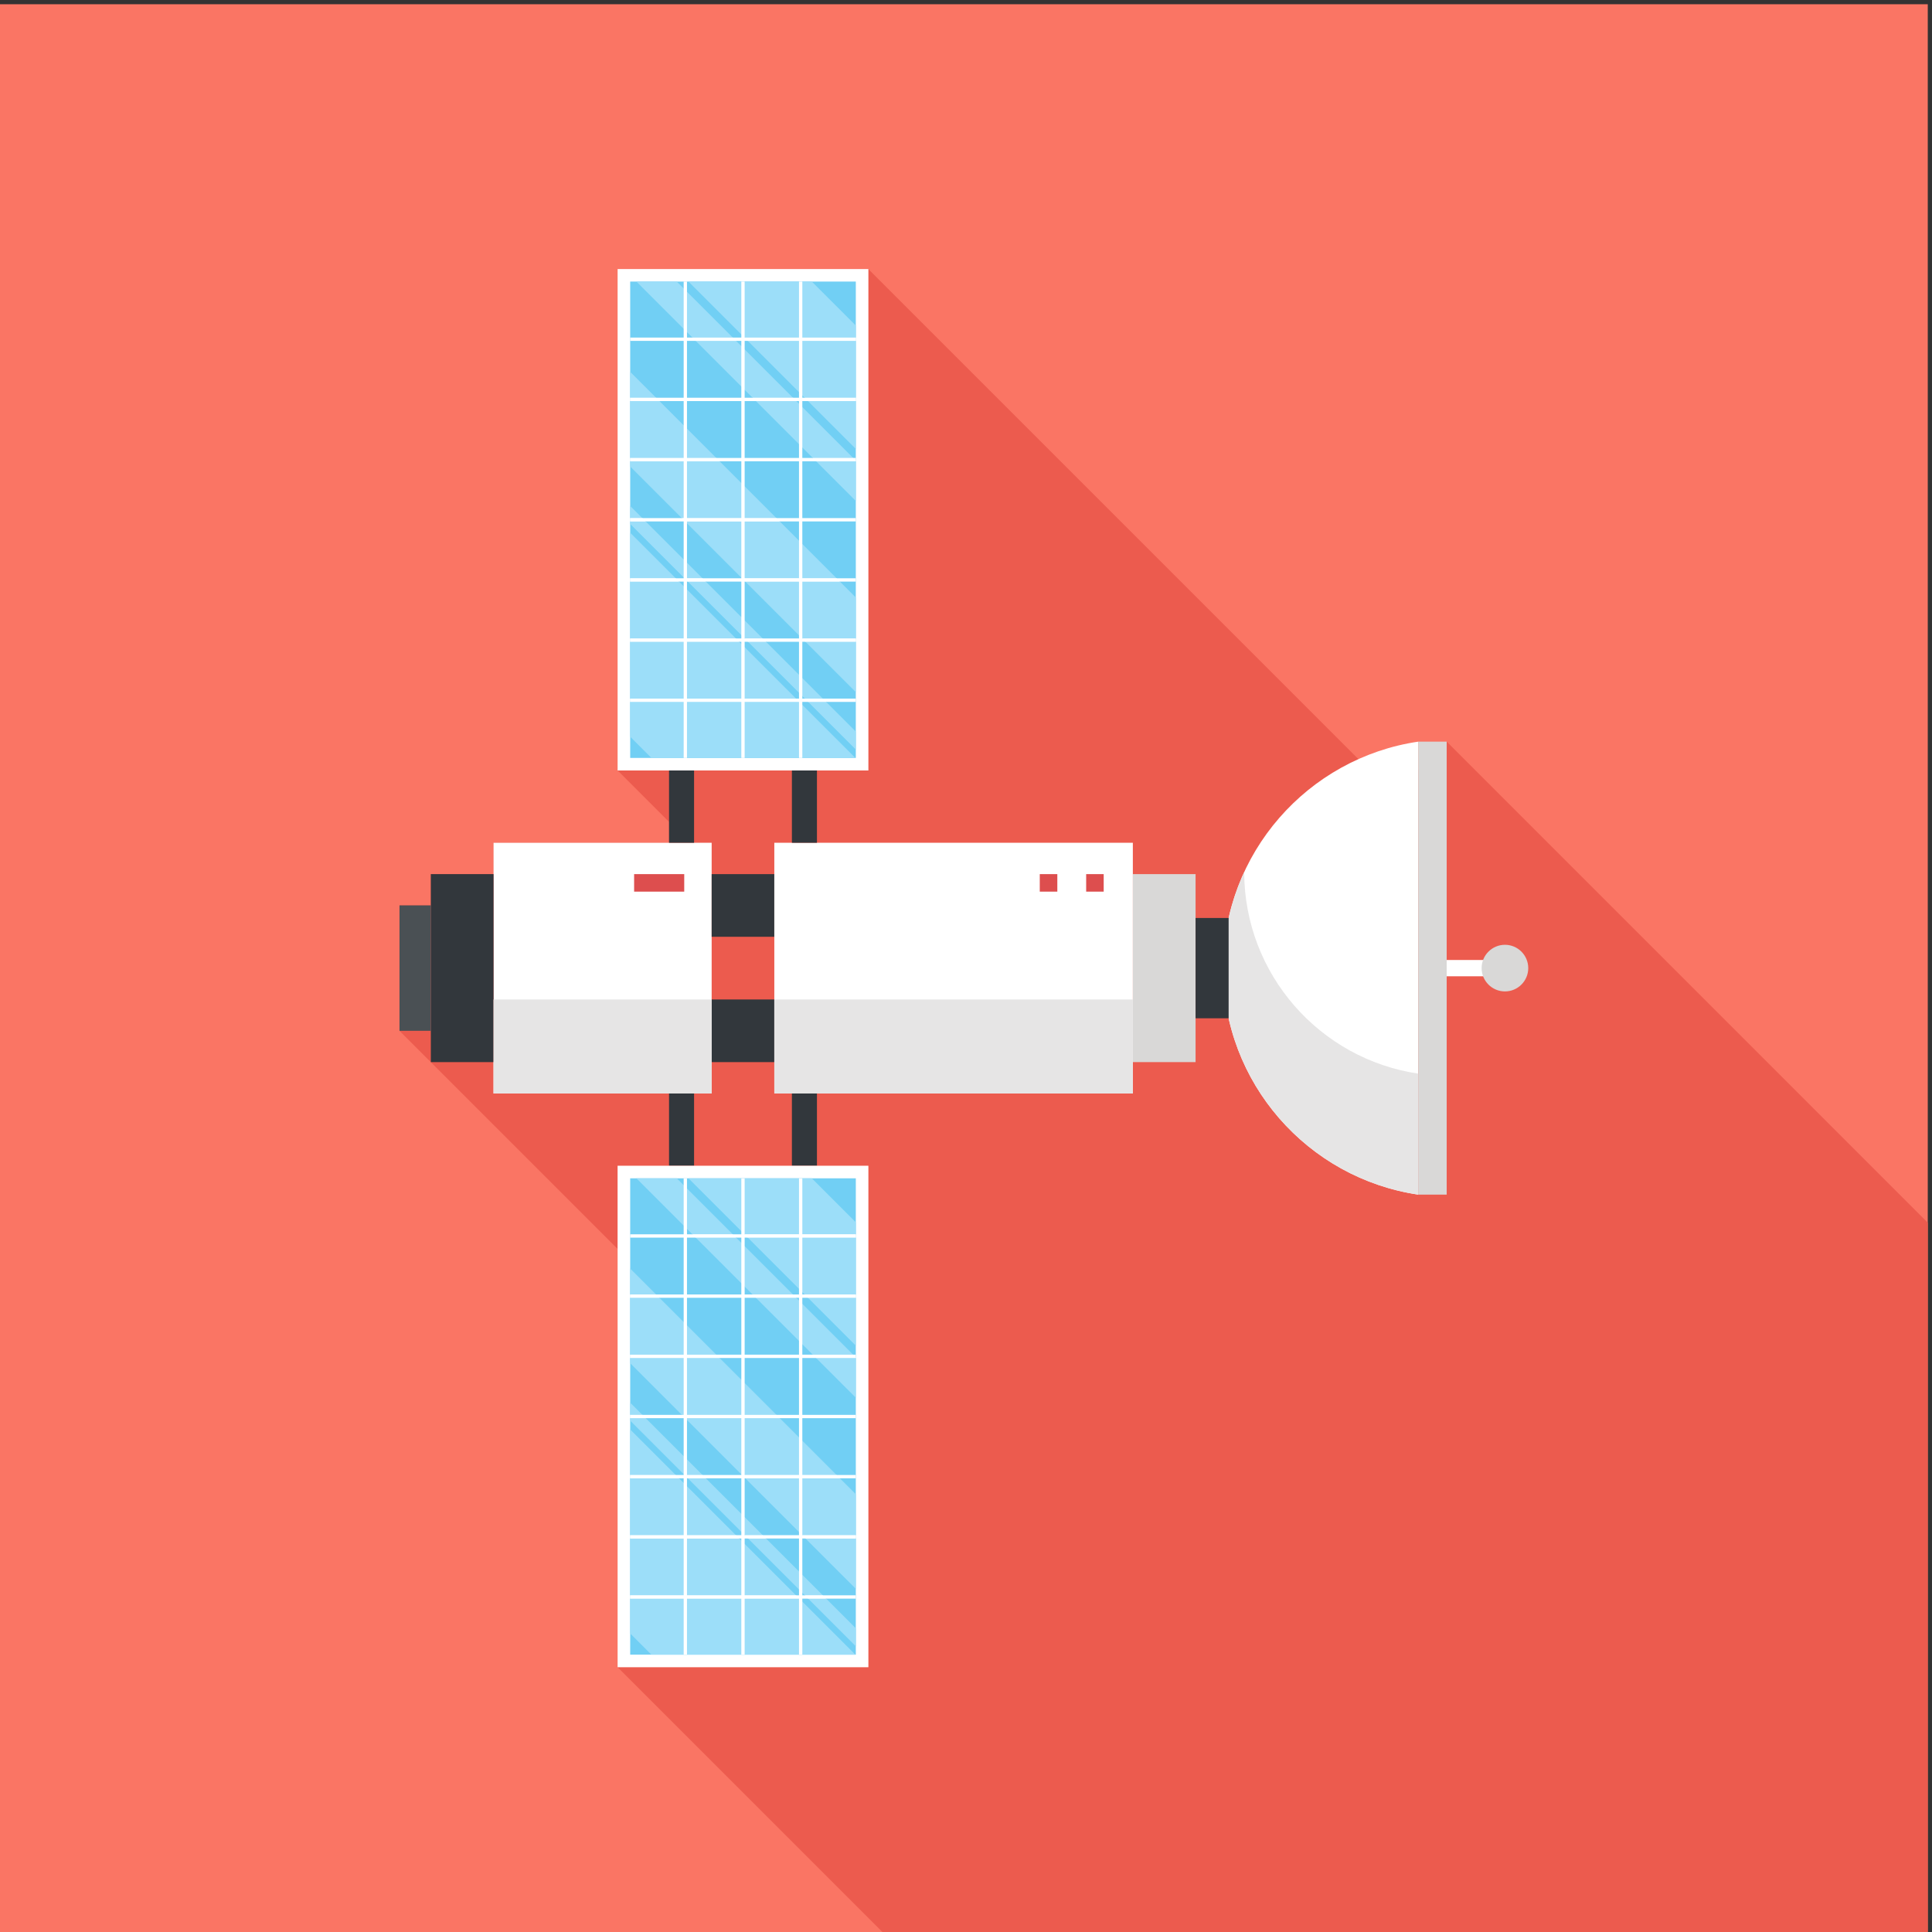 
<svg width="555px" height="555px" viewBox="0 0 304 304" version="1.1" xmlns="http://www.w3.org/2000/svg" xmlns:xlink="http://www.w3.org/1999/xlink">
    <rect x="0" y="0" width="304" height="304" fill="#333333" stroke="none"/>
    <!-- Generator: Sketch 43.2 (39069) - http://www.bohemiancoding.com/sketch -->
    <desc>Created with Sketch.</desc>
    <defs></defs>
    <g id="Page-1" stroke="none" stroke-width="1" fill="none" fill-rule="evenodd">
        <g id="shutterstock_219080269" transform="translate(0, -666)">
            <polygon id="Fill-1" fill="#FA7564" points="0 970.002 303.333 970.002 303.333 666.668 0 666.668"></polygon>
            <path d="M303.333,970.002 L138.852,970.002 L97.185,928.335 L136.636,928.335 L136.636,849.434 L97.181,849.434 L97.181,928.331 L97.18,928.33 L97.18,862.521 L62.86,828.2 L62.86,808.46 L67.79,808.46 L67.79,803.54 L77.66,803.54 L77.66,798.61 L105.27,798.61 L105.27,795.32 L97.182,787.232 L136.636,787.232 L136.636,708.335 L136.64,708.34 L219.316,791.017 L227.636,782.696 L303.333,858.392 L303.333,970.002 M97.181,787.232 L97.18,787.231 L97.18,708.33 L136.63,708.33 L136.635,708.335 L97.181,708.335 L97.181,787.232" id="Fill-2" fill="#EC5B4E"></path>
            <path d="M223.161,782.696 C205.79,785.268 192.456,800.242 192.456,818.335 C192.456,836.422 205.79,851.398 223.161,853.973 L223.161,782.696" id="Fill-3" fill="#FFFFFF"></path>
            <path d="M195.772,803.238 C193.655,807.824 192.456,812.941 192.456,818.335 C192.456,836.422 205.79,851.398 223.161,853.973 L223.161,834.938 C207.692,832.644 195.817,819.334 195.772,803.238" id="Fill-4" fill="#E6E5E5"></path>
            <polygon id="Fill-5" fill="#D9D8D7" points="223.161 853.973 227.636 853.973 227.636 782.696 223.161 782.696"></polygon>
            <polygon id="Fill-6" fill="#FFFFFF" points="227.636 819.619 236.803 819.619 236.803 817.055 227.636 817.055"></polygon>
            <path d="M240.47,818.332 C240.47,820.358 238.827,821.999 236.803,821.999 C234.78,821.999 233.133,820.358 233.133,818.332 C233.133,816.308 234.78,814.663 236.803,814.663 C238.827,814.663 240.47,816.308 240.47,818.332" id="Fill-7" fill="#D9D8D7"></path>
            <polygon id="Fill-8" fill="#FFFFFF" points="77.657 838.06 111.979 838.06 111.979 798.609 77.657 798.609"></polygon>
            <polygon id="Fill-9" fill="#D9D8D7" points="178.253 833.123 188.124 833.123 188.124 803.543 178.253 803.543"></polygon>
            <polygon id="Fill-10" fill="#32373C" points="111.979 813.402 121.838 813.402 121.838 803.543 111.979 803.543"></polygon>
            <polygon id="Fill-11" fill="#32373C" points="188.124 826.227 193.324 826.227 193.324 810.445 188.124 810.445"></polygon>
            <polygon id="Fill-12" fill="#32373C" points="111.979 833.123 121.838 833.123 121.838 823.267 111.979 823.267"></polygon>
            <polygon id="Fill-13" fill="#32373C" points="67.792 833.123 77.657 833.123 77.657 803.543 67.792 803.543"></polygon>
            <polygon id="Fill-14" fill="#4A5054" points="62.863 828.195 67.791 828.195 67.791 808.464 62.863 808.464"></polygon>
            <polygon id="Fill-15" fill="#FFFFFF" points="121.838 838.06 178.253 838.06 178.253 798.609 121.838 798.609"></polygon>
            <polygon id="Fill-16" fill="#E6E5E5" points="77.657 838.06 111.979 838.06 111.979 823.267 77.657 823.267"></polygon>
            <polygon id="Fill-17" fill="#E6E5E5" points="121.838 838.06 178.253 838.06 178.253 823.267 121.838 823.267"></polygon>
            <polygon id="Fill-18" fill="#DD4E4E" points="170.908 806.299 173.666 806.299 173.666 803.543 170.908 803.543"></polygon>
            <polygon id="Fill-19" fill="#DD4E4E" points="163.608 806.299 166.37 806.299 166.37 803.543 163.608 803.543"></polygon>
            <polygon id="Fill-20" fill="#DD4E4E" points="99.778 806.299 107.664 806.299 107.664 803.543 99.778 803.543"></polygon>
            <polygon id="Fill-21" fill="#32373C" points="105.273 798.609 109.212 798.609 109.212 787.232 105.273 787.232"></polygon>
            <polygon id="Fill-22" fill="#32373C" points="124.605 798.609 128.548 798.609 128.548 787.232 124.605 787.232"></polygon>
            <polygon id="Fill-23" fill="#32373C" points="105.273 849.434 109.212 849.434 109.212 838.06 105.273 838.06"></polygon>
            <polygon id="Fill-24" fill="#32373C" points="124.605 849.434 128.548 849.434 128.548 838.06 124.605 838.06"></polygon>
            <polygon id="Fill-25" fill="#FFFFFF" points="97.181 787.232 136.636 787.232 136.636 708.335 97.181 708.335"></polygon>
            <polygon id="Fill-26" fill="#71CFF4" points="99.16 785.261 134.663 785.261 134.663 710.304 99.16 710.304"></polygon>
            <polygon id="Fill-27" fill="#FFFFFF" points="99.16 776.444 134.663 776.444 134.663 775.924 99.16 775.924"></polygon>
            <polygon id="Fill-28" fill="#FFFFFF" points="99.16 766.984 134.663 766.984 134.663 766.462 99.16 766.462"></polygon>
            <polygon id="Fill-29" fill="#FFFFFF" points="99.16 757.515 134.663 757.515 134.663 756.992 99.16 756.992"></polygon>
            <polygon id="Fill-30" fill="#FFFFFF" points="99.16 748.047 134.663 748.047 134.663 747.522 99.16 747.522"></polygon>
            <polygon id="Fill-31" fill="#FFFFFF" points="99.16 738.58 134.663 738.58 134.663 738.059 99.16 738.059"></polygon>
            <polygon id="Fill-32" fill="#FFFFFF" points="99.16 729.109 134.663 729.109 134.663 728.585 99.16 728.585"></polygon>
            <polygon id="Fill-33" fill="#FFFFFF" points="99.16 719.638 134.663 719.638 134.663 719.117 99.16 719.117"></polygon>
            <path d="M134.593,785.261 L102.501,785.261 L99.16,781.919 L99.16,776.444 L125.777,776.444 L134.593,785.261 M125.256,775.924 L99.16,775.924 L99.16,766.984 L116.316,766.984 L125.256,775.924 M115.794,766.462 L99.16,766.462 L99.16,757.515 L106.846,757.515 L115.794,766.462" id="Fill-34" fill="#9CDEF9"></path>
            <polyline id="Fill-35" fill="#FFFFFF" points="125.777 776.444 99.16 776.444 99.16 775.924 125.256 775.924 125.777 776.444"></polyline>
            <polyline id="Fill-36" fill="#FFFFFF" points="116.316 766.984 99.16 766.984 99.16 766.462 115.794 766.462 116.316 766.984"></polyline>
            <polyline id="Fill-37" fill="#9CDEF9" points="106.324 756.992 99.16 756.992 99.16 749.828 106.324 756.992"></polyline>
            <polyline id="Fill-38" fill="#FFFFFF" points="106.846 757.515 99.16 757.515 99.16 756.992 106.324 756.992 106.846 757.515"></polyline>
            <path d="M134.663,783.942 L127.165,776.444 L129.993,776.444 L134.663,781.113 L134.663,783.942 M129.473,775.924 L126.644,775.924 L117.704,766.984 L120.533,766.984 L129.473,775.924 M120.011,766.462 L117.181,766.462 L108.233,757.515 L111.063,757.515 L120.011,766.462" id="Fill-39" fill="#9CDEF9"></path>
            <polyline id="Fill-40" fill="#FFFFFF" points="129.993 776.444 127.165 776.444 126.644 775.924 129.473 775.924 129.993 776.444"></polyline>
            <polyline id="Fill-41" fill="#FFFFFF" points="120.533 766.984 117.704 766.984 117.181 766.462 120.011 766.462 120.533 766.984"></polyline>
            <path d="M110.541,756.992 L107.711,756.992 L99.16,748.441 L99.16,748.047 L101.595,748.047 L110.541,756.992 M101.071,747.522 L99.16,747.522 L99.16,745.611 L101.071,747.522" id="Fill-42" fill="#9CDEF9"></path>
            <polyline id="Fill-43" fill="#FFFFFF" points="111.063 757.515 108.233 757.515 107.711 756.992 110.541 756.992 111.063 757.515"></polyline>
            <polyline id="Fill-44" fill="#FFFFFF" points="101.595 748.047 99.16 748.047 99.16 747.522 101.071 747.522 101.595 748.047"></polyline>
            <path d="M134.663,774.905 L126.742,766.984 L134.663,766.984 L134.663,774.905 M134.663,766.462 L126.219,766.462 L117.271,757.515 L132.16,757.515 L134.663,760.018 L134.663,766.462" id="Fill-45" fill="#9CDEF9"></path>
            <polyline id="Fill-46" fill="#FFFFFF" points="134.663 766.984 126.742 766.984 126.219 766.462 134.663 766.462 134.663 766.984"></polyline>
            <path d="M131.637,756.992 L116.749,756.992 L107.803,748.047 L122.693,748.047 L131.637,756.992 M122.169,747.522 L107.279,747.522 L99.16,739.404 L99.16,738.58 L113.227,738.58 L122.169,747.522 M112.706,738.059 L99.16,738.059 L99.16,729.109 L103.758,729.109 L112.706,738.059 M103.233,728.585 L99.16,728.585 L99.16,724.511 L103.233,728.585" id="Fill-47" fill="#9CDEF9"></path>
            <polyline id="Fill-48" fill="#FFFFFF" points="132.16 757.515 117.271 757.515 116.749 756.992 131.637 756.992 132.16 757.515"></polyline>
            <polyline id="Fill-49" fill="#FFFFFF" points="122.693 748.047 107.803 748.047 107.279 747.522 122.169 747.522 122.693 748.047"></polyline>
            <polyline id="Fill-50" fill="#FFFFFF" points="113.227 738.58 99.16 738.58 99.16 738.059 112.706 738.059 113.227 738.58"></polyline>
            <polyline id="Fill-51" fill="#FFFFFF" points="103.758 729.109 99.16 729.109 99.16 728.585 103.233 728.585 103.758 729.109"></polyline>
            <path d="M134.663,736.637 L127.135,729.109 L134.663,729.109 L134.663,736.637 M134.663,728.585 L126.611,728.585 L117.663,719.638 L134.663,719.638 L134.663,728.585 M134.663,719.117 L117.143,719.117 L108.329,710.304 L127.741,710.304 L134.663,717.225 L134.663,719.117" id="Fill-52" fill="#9CDEF9"></path>
            <polyline id="Fill-53" fill="#FFFFFF" points="134.663 729.109 127.135 729.109 126.611 728.585 134.663 728.585 134.663 729.109"></polyline>
            <polyline id="Fill-54" fill="#FFFFFF" points="134.663 719.638 117.663 719.638 117.143 719.117 134.663 719.117 134.663 719.638"></polyline>
            <path d="M134.663,744.827 L128.416,738.58 L134.663,738.58 L134.663,744.827 M134.246,738.059 L127.895,738.059 L118.945,729.109 L125.296,729.109 L134.246,738.059 M124.772,728.585 L118.421,728.585 L109.474,719.638 L115.824,719.638 L124.772,728.585" id="Fill-55" fill="#9CDEF9"></path>
            <polyline id="Fill-56" fill="#FFFFFF" points="134.663 738.58 128.416 738.58 127.895 738.059 134.246 738.059 134.663 738.475 134.663 738.58"></polyline>
            <polyline id="Fill-57" fill="#FFFFFF" points="125.296 729.109 118.945 729.109 118.421 728.585 124.772 728.585 125.296 729.109"></polyline>
            <polyline id="Fill-58" fill="#9CDEF9" points="115.304 719.117 108.953 719.117 100.14 710.304 106.49 710.304 115.304 719.117"></polyline>
            <polyline id="Fill-59" fill="#FFFFFF" points="115.824 719.638 109.474 719.638 108.953 719.117 115.304 719.117 115.824 719.638"></polyline>
            <polygon id="Fill-60" fill="#FFFFFF" points="107.575 785.261 108.096 785.261 108.096 710.304 107.575 710.304"></polygon>
            <polygon id="Fill-61" fill="#FFFFFF" points="116.647 785.261 117.171 785.261 117.171 710.304 116.647 710.304"></polygon>
            <polygon id="Fill-62" fill="#FFFFFF" points="125.723 785.261 126.245 785.261 126.245 710.304 125.723 710.304"></polygon>
            <polygon id="Fill-63" fill="#FFFFFF" points="97.181 928.335 136.636 928.335 136.636 849.434 97.181 849.434"></polygon>
            <polygon id="Fill-64" fill="#71CFF4" points="99.16 926.36 134.663 926.36 134.663 851.408 99.16 851.408"></polygon>
            <polygon id="Fill-65" fill="#FFFFFF" points="99.16 917.545 134.663 917.545 134.663 917.023 99.16 917.023"></polygon>
            <polygon id="Fill-66" fill="#FFFFFF" points="99.16 908.082 134.663 908.082 134.663 907.559 99.16 907.559"></polygon>
            <polygon id="Fill-67" fill="#FFFFFF" points="99.16 898.612 134.663 898.612 134.663 898.089 99.16 898.089"></polygon>
            <polygon id="Fill-68" fill="#FFFFFF" points="99.16 889.149 134.663 889.149 134.663 888.629 99.16 888.629"></polygon>
            <polygon id="Fill-69" fill="#FFFFFF" points="99.16 879.68 134.663 879.68 134.663 879.156 99.16 879.156"></polygon>
            <polygon id="Fill-70" fill="#FFFFFF" points="99.16 870.207 134.663 870.207 134.663 869.685 99.16 869.685"></polygon>
            <polygon id="Fill-71" fill="#FFFFFF" points="99.16 860.742 134.663 860.742 134.663 860.219 99.16 860.219"></polygon>
            <path d="M134.594,926.36 L102.498,926.36 L99.16,923.022 L99.16,917.545 L125.778,917.545 L134.594,926.36 M125.257,917.023 L99.16,917.023 L99.16,908.082 L116.315,908.082 L125.257,917.023 M115.792,907.559 L99.16,907.559 L99.16,898.612 L106.846,898.612 L115.792,907.559" id="Fill-72" fill="#9CDEF9"></path>
            <polyline id="Fill-73" fill="#FFFFFF" points="125.778 917.545 99.16 917.545 99.16 917.023 125.257 917.023 125.778 917.545"></polyline>
            <polyline id="Fill-74" fill="#FFFFFF" points="116.315 908.082 99.16 908.082 99.16 907.559 115.792 907.559 116.315 908.082"></polyline>
            <polyline id="Fill-75" fill="#9CDEF9" points="106.322 898.089 99.16 898.089 99.16 890.926 106.322 898.089"></polyline>
            <polyline id="Fill-76" fill="#FFFFFF" points="106.846 898.612 99.16 898.612 99.16 898.089 106.322 898.089 106.846 898.612"></polyline>
            <path d="M134.663,925.041 L127.166,917.545 L129.996,917.545 L134.663,922.212 L134.663,925.041 M129.474,917.023 L126.645,917.023 L117.703,908.082 L120.533,908.082 L129.474,917.023 M120.01,907.559 L117.179,907.559 L108.232,898.612 L111.064,898.612 L120.01,907.559" id="Fill-77" fill="#9CDEF9"></path>
            <polyline id="Fill-78" fill="#FFFFFF" points="129.996 917.545 127.166 917.545 126.645 917.023 129.474 917.023 129.996 917.545"></polyline>
            <polyline id="Fill-79" fill="#FFFFFF" points="120.533 908.082 117.703 908.082 117.179 907.559 120.01 907.559 120.533 908.082"></polyline>
            <path d="M110.54,898.089 L107.709,898.089 L99.16,889.54 L99.16,889.149 L101.601,889.149 L110.54,898.089 M101.081,888.629 L99.16,888.629 L99.16,886.708 L101.081,888.629" id="Fill-80" fill="#9CDEF9"></path>
            <polyline id="Fill-81" fill="#FFFFFF" points="111.064 898.612 108.232 898.612 107.709 898.089 110.54 898.089 111.064 898.612"></polyline>
            <polyline id="Fill-82" fill="#FFFFFF" points="101.601 889.149 99.16 889.149 99.16 888.629 101.081 888.629 101.601 889.149"></polyline>
            <path d="M134.663,916.001 L126.743,908.082 L134.663,908.082 L134.663,916.001 M134.663,907.559 L126.22,907.559 L117.272,898.612 L132.161,898.612 L134.663,901.114 L134.663,907.559" id="Fill-83" fill="#9CDEF9"></path>
            <polyline id="Fill-84" fill="#FFFFFF" points="134.663 908.082 126.743 908.082 126.22 907.559 134.663 907.559 134.663 908.082"></polyline>
            <path d="M131.638,898.089 L116.749,898.089 L107.808,889.149 L122.699,889.149 L131.638,898.089 M122.179,888.629 L107.288,888.629 L99.16,880.501 L99.16,879.68 L113.23,879.68 L122.179,888.629 M112.707,879.156 L99.16,879.156 L99.16,870.207 L103.759,870.207 L112.707,879.156 M103.236,869.685 L99.16,869.685 L99.16,865.608 L103.236,869.685" id="Fill-85" fill="#9CDEF9"></path>
            <polyline id="Fill-86" fill="#FFFFFF" points="132.161 898.612 117.272 898.612 116.749 898.089 131.638 898.089 132.161 898.612"></polyline>
            <polyline id="Fill-87" fill="#FFFFFF" points="122.699 889.149 107.808 889.149 107.288 888.629 122.179 888.629 122.699 889.149"></polyline>
            <polyline id="Fill-88" fill="#FFFFFF" points="113.23 879.68 99.16 879.68 99.16 879.156 112.707 879.156 113.23 879.68"></polyline>
            <polyline id="Fill-89" fill="#FFFFFF" points="103.759 870.207 99.16 870.207 99.16 869.685 103.236 869.685 103.759 870.207"></polyline>
            <path d="M134.663,877.736 L127.134,870.207 L134.663,870.207 L134.663,877.736 M134.663,869.685 L126.611,869.685 L117.669,860.742 L134.663,860.742 L134.663,869.685 M134.663,860.219 L117.145,860.219 L108.335,851.408 L127.741,851.408 L134.663,858.329 L134.663,860.219" id="Fill-90" fill="#9CDEF9"></path>
            <polyline id="Fill-91" fill="#FFFFFF" points="134.663 870.207 127.134 870.207 126.611 869.685 134.663 869.685 134.663 870.207"></polyline>
            <polyline id="Fill-92" fill="#FFFFFF" points="134.663 860.742 117.669 860.742 117.145 860.219 134.663 860.219 134.663 860.742"></polyline>
            <path d="M134.663,885.929 L128.413,879.68 L134.663,879.68 L134.663,885.929 M134.244,879.156 L127.889,879.156 L118.94,870.207 L125.295,870.207 L134.244,879.156 M124.772,869.685 L118.417,869.685 L109.474,860.742 L115.83,860.742 L124.772,869.685" id="Fill-93" fill="#9CDEF9"></path>
            <polyline id="Fill-94" fill="#FFFFFF" points="134.663 879.68 128.413 879.68 127.889 879.156 134.244 879.156 134.663 879.575 134.663 879.68"></polyline>
            <polyline id="Fill-95" fill="#FFFFFF" points="125.295 870.207 118.94 870.207 118.417 869.685 124.772 869.685 125.295 870.207"></polyline>
            <polyline id="Fill-96" fill="#9CDEF9" points="115.306 860.219 108.951 860.219 100.14 851.408 106.496 851.408 115.306 860.219"></polyline>
            <polyline id="Fill-97" fill="#FFFFFF" points="115.83 860.742 109.474 860.742 108.951 860.219 115.306 860.219 115.83 860.742"></polyline>
            <polygon id="Fill-98" fill="#FFFFFF" points="107.575 926.36 108.096 926.36 108.096 851.408 107.575 851.408"></polygon>
            <polygon id="Fill-99" fill="#FFFFFF" points="116.647 926.36 117.171 926.36 117.171 851.408 116.647 851.408"></polygon>
            <polygon id="Fill-100" fill="#FFFFFF" points="125.723 926.36 126.245 926.36 126.245 851.408 125.723 851.408"></polygon>
        </g>
    </g>
</svg>

